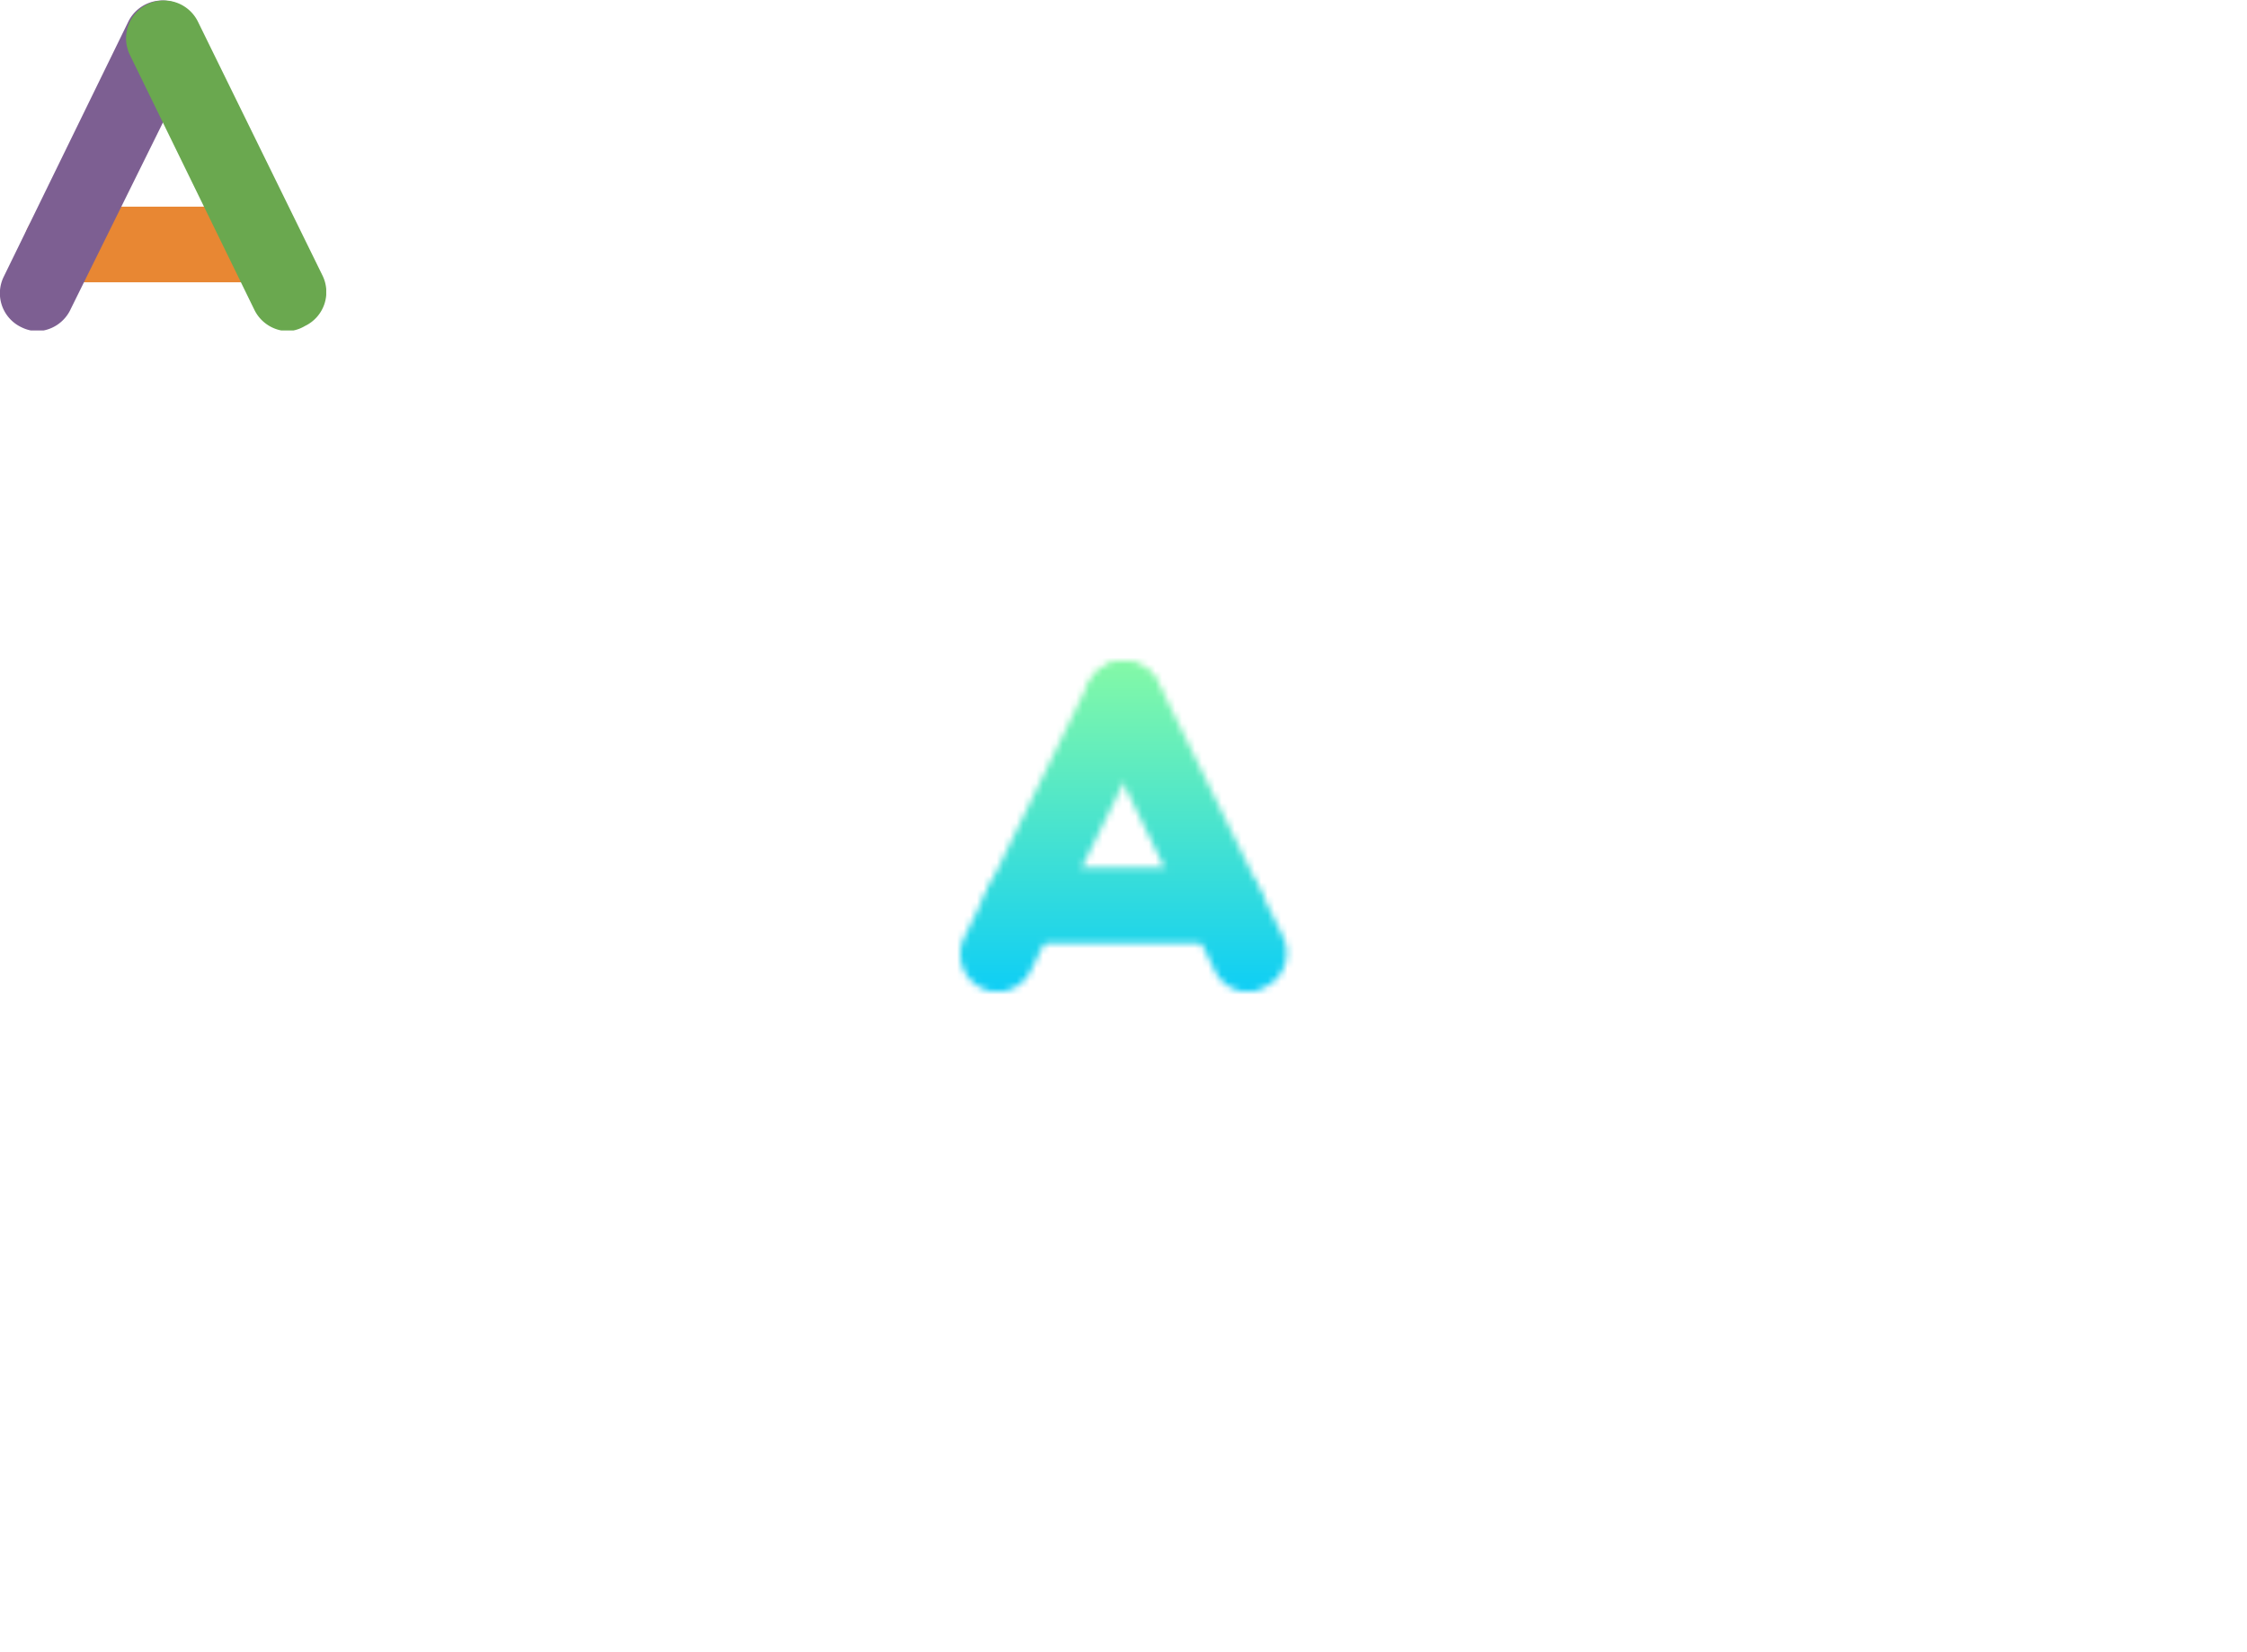 <svg xmlns="http://www.w3.org/2000/svg" xmlns:xlink="http://www.w3.org/1999/xlink" data-v-50f853a8="" version="1.0" width="100%" height="100%" viewBox="0 0 340 250" preserveAspectRatio="xMidYMid meet" color-interpolation-filters="sRGB" style="margin: auto;">  <g data-v-50f853a8="" fill="#333" class="iconlettersvg-g iconlettersvg" transform="translate(145.319,100)"><g mask="url(#8daad7e3-5bd3-424d-81b9-8f9c9b14d6c5)"><g class="tp-name"><g transform="scale(1)"><g transform="translate(0, 0)"><g class="name-imagesvg"><g><rect fill="#333" fill-opacity="0" stroke-width="2" x="0" y="0" width="49.363" height="50" class="image-rect"/> <svg x="0" y="0" width="49.363" height="50" filtersec="colorsb9776189144" class="image-svg-svg primary"><svg xmlns="http://www.w3.org/2000/svg" viewBox="0 0 13.81 13.95"><title>资源 33</title><path d="M11.19 11.93H2.61a1.6 1.6 0 1 1 0-3.2h8.58a1.6 1.6 0 0 1 0 3.2z" fill="#e88733"/><path d="M1.6 14a1.57 1.57 0 0 1-.7-.17 1.59 1.59 0 0 1-.74-2.14L5.43.9a1.6 1.6 0 1 1 2.88 1.41L3 13.05a1.61 1.61 0 0 1-1.4.95z" fill="#7d5f92"/><path d="M12.21 14a1.61 1.61 0 0 1-1.44-.9L5.5 2.31A1.6 1.6 0 1 1 8.38.9l5.27 10.74a1.59 1.59 0 0 1-.74 2.14 1.57 1.57 0 0 1-.7.22z" fill="#6AA84F"/></svg></svg> <!----></g></g></g></g></g><rect v-gra="id" width="61.398" height="62.11" transform="translate(-6, -6)" style="pointer-events:none;" fill="url(#9433fe0b-cf99-4cff-84b2-744e9601a6d5)"/></g> <!----></g> <!----><defs v-gra="od"><filter id="05e59b44-05af-49a0-a3a5-0fa50b6c26cd" filterUnits="userSpaceOnUse"><feColorMatrix type="matrix" values="0 0 0 0 0.996  0 0 0 0 0.996  0 0 0 0 0.996  0 0 0 1 0"/></filter><linearGradient x1="0" y1="1" x2="0" y2="0" id="9433fe0b-cf99-4cff-84b2-744e9601a6d5"><stop offset="0%" stop-color="#00c9ff"/><stop offset="100%" stop-color="#92fe9d"/></linearGradient><filter id="42443b3f1de60f6b6fd3b6a9844b4764" filterUnits="userSpaceOnUse"><feColorMatrix type="matrix" values="0 0 0 0 0.996  0 0 0 0 0.996  0 0 0 0 0.996  0 0 0 1 0"/></filter></defs><mask v-gra="im" id="8daad7e3-5bd3-424d-81b9-8f9c9b14d6c5"><g filter="url(#05e59b44-05af-49a0-a3a5-0fa50b6c26cd)"><g class="tp-name"><g transform="scale(1)"><g transform="translate(0, 0)"><g class="name-imagesvg"><g><rect fill="#333" fill-opacity="0" stroke-width="2" x="0" y="0" width="49.363" height="50" class="image-rect"/> <svg x="0" y="0" width="49.363" height="50" filtersec="colorsb9776189144" class="image-svg-svg primary"><svg xmlns="http://www.w3.org/2000/svg" viewBox="0 0 13.81 13.95"><title>资源 33</title><path d="M11.19 11.93H2.61a1.6 1.6 0 1 1 0-3.2h8.58a1.6 1.6 0 0 1 0 3.2z" fill="#e88733"/><path d="M1.6 14a1.57 1.57 0 0 1-.7-.17 1.59 1.59 0 0 1-.74-2.14L5.43.9a1.6 1.6 0 1 1 2.88 1.41L3 13.05a1.61 1.61 0 0 1-1.4.95z" fill="#7d5f92"/><path d="M12.21 14a1.61 1.61 0 0 1-1.44-.9L5.5 2.31A1.6 1.6 0 1 1 8.38.9l5.27 10.74a1.59 1.59 0 0 1-.74 2.14 1.57 1.57 0 0 1-.7.22z" fill="#6AA84F"/></svg></svg></g></g></g></g></g></g></mask></svg>